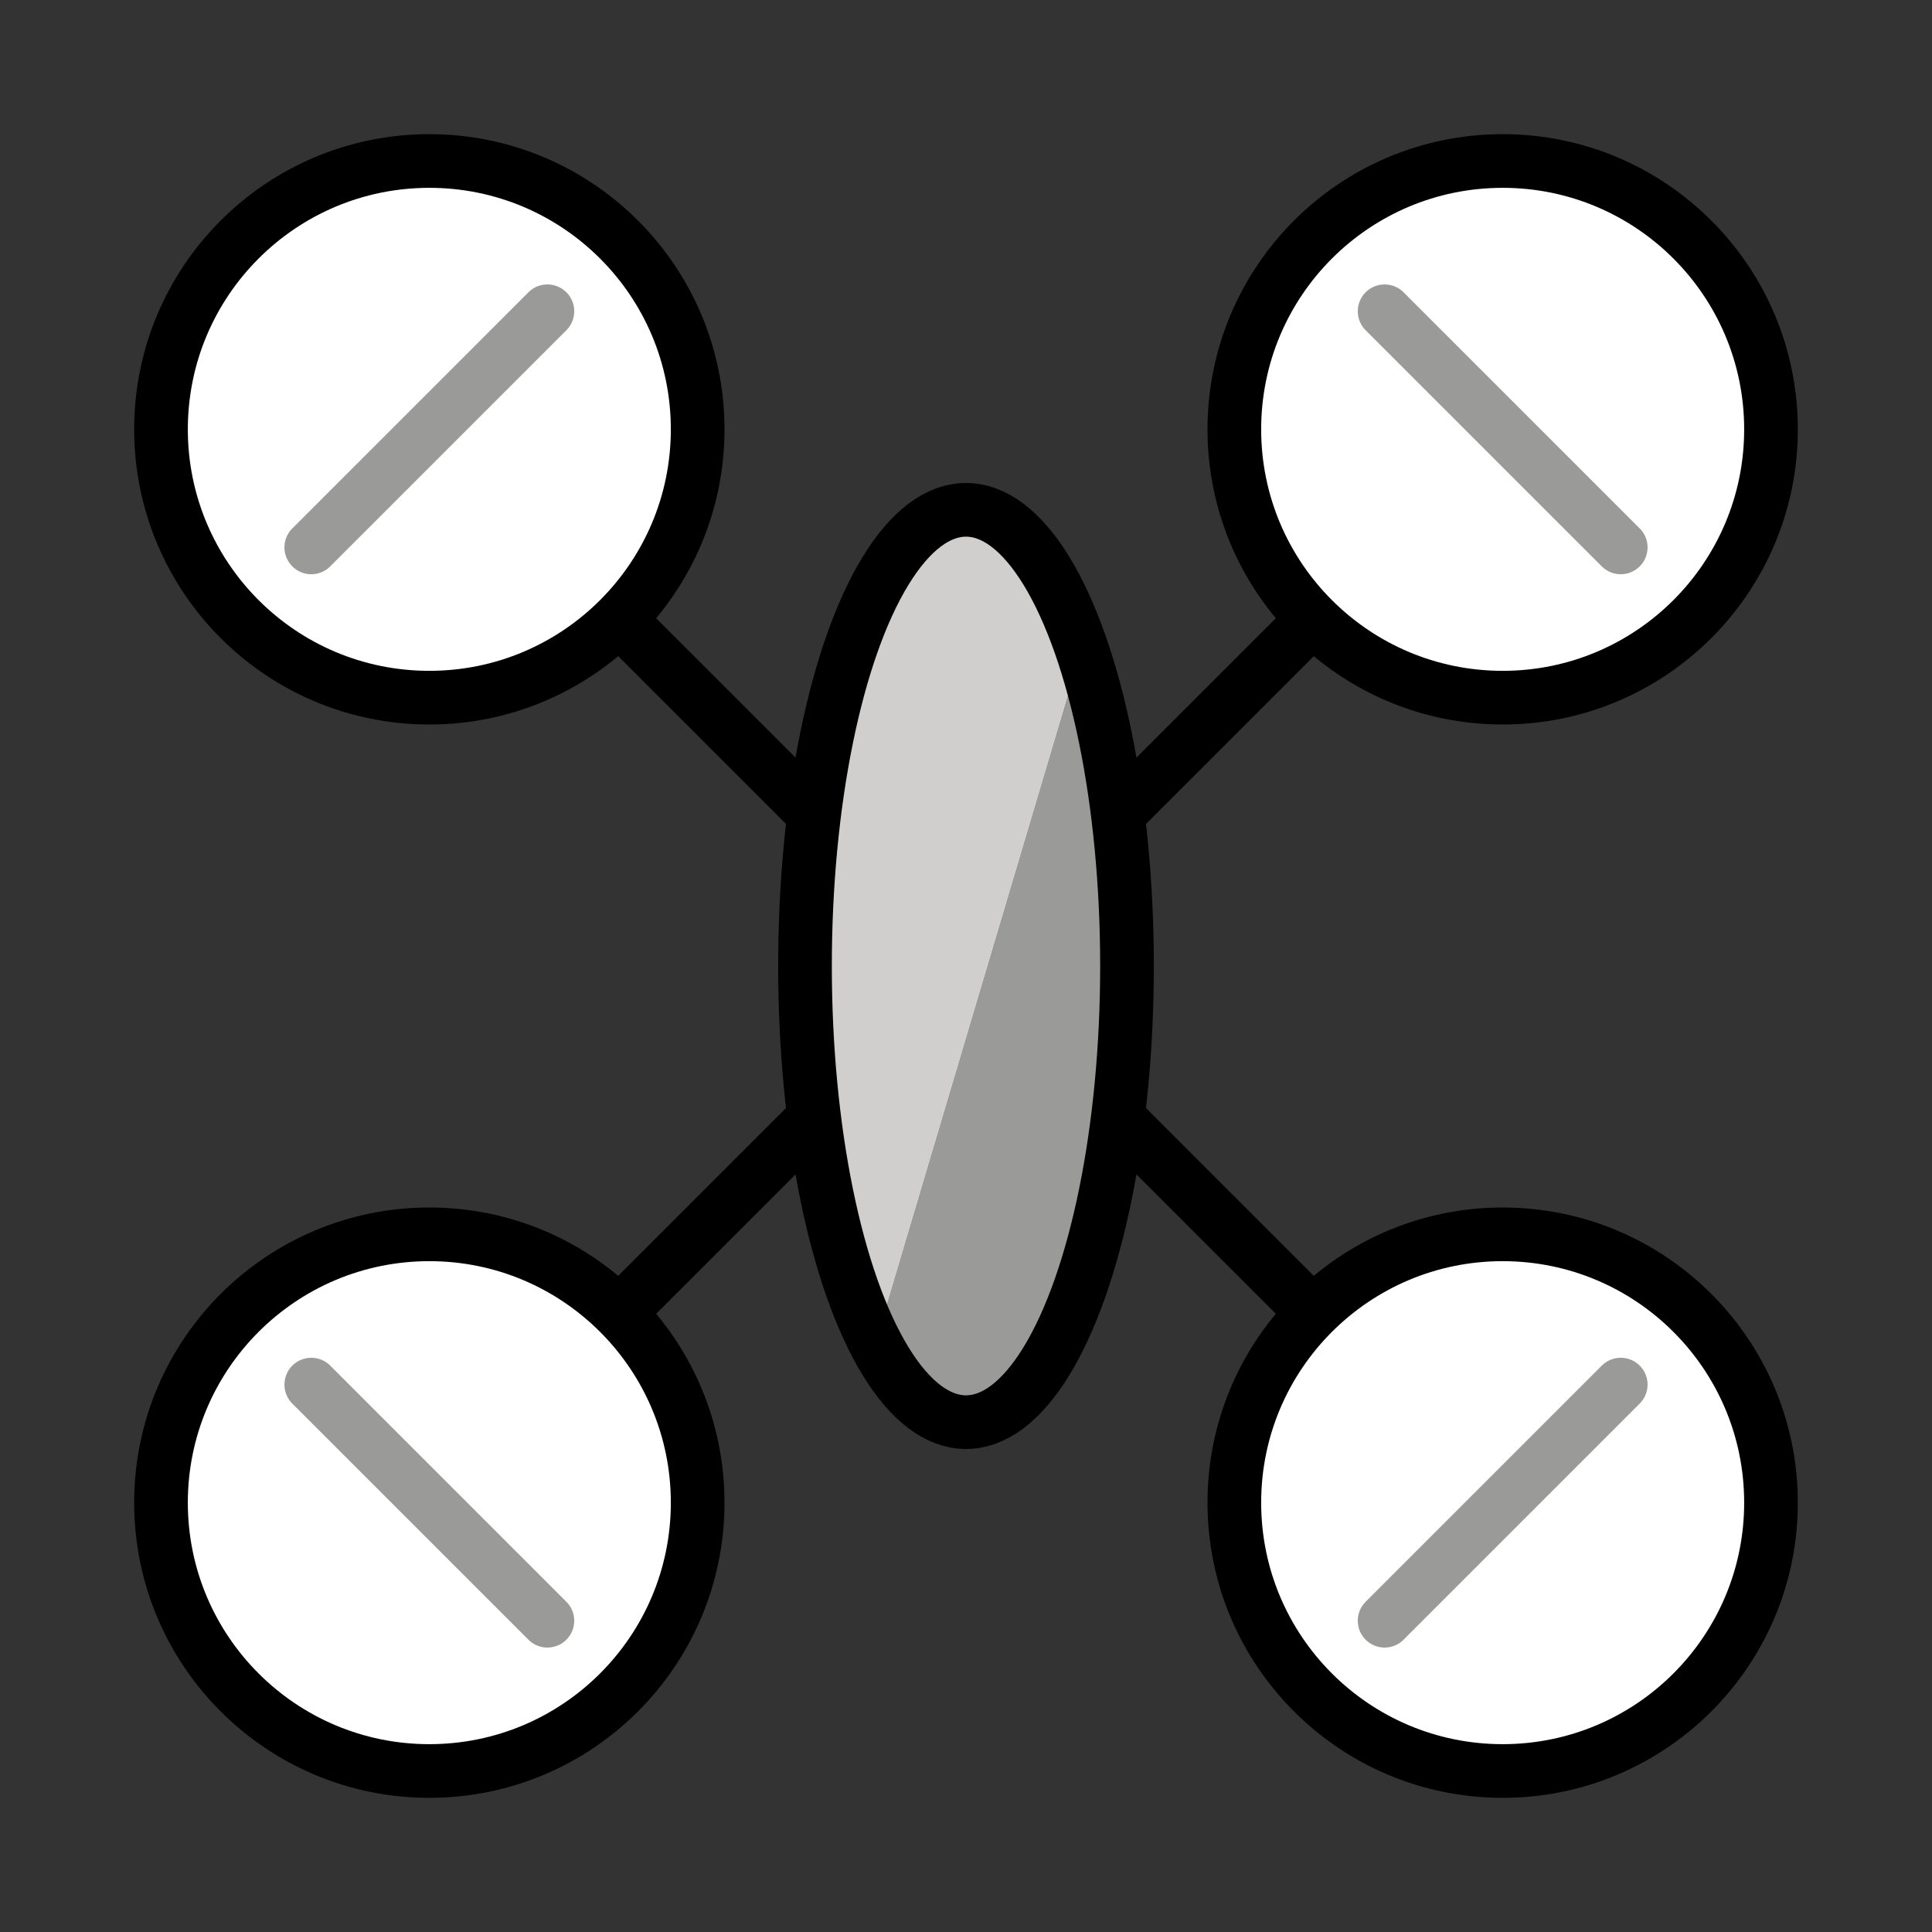 <?xml version="1.0" encoding="utf-8"?>
<!-- Generator: Adobe Illustrator 19.1.0, SVG Export Plug-In . SVG Version: 6.00 Build 0)  -->
<svg version="1.1" id="Ebene_3" xmlns="http://www.w3.org/2000/svg" xmlns:xlink="http://www.w3.org/1999/xlink" x="0px" y="0px"
	 viewBox="0 0 72 72" enable-background="new 0 0 72 72" xml:space="preserve">
<rect x="0" y="0" width="72" height="72" fill="#333333" stroke="none"/>
<g id="_xDB80__xDC19_">
	<ellipse fill="#FFFFFF" cx="36" cy="36" rx="6" ry="17"/>
	<path fill="#9A9B99" d="M32.6,50.1c1,1.8,2.1,2.9,3.4,2.9c3.3,0,6-7.6,6-17c0-4.6-0.6-8.8-1.7-11.8"/>
	<path fill="#D0CFCE" d="M40.3,24.2C39.2,21,37.7,19,36,19c-3.3,0-6,7.6-6,17c0,5.9,1,11,2.6,14.1"/>
	
		<ellipse fill="none" stroke="#000000" stroke-width="2" stroke-linecap="round" stroke-linejoin="round" stroke-miterlimit="10" cx="36" cy="36" rx="6" ry="17"/>
	
		<circle fill="#FFFFFF" stroke="#000000" stroke-width="2" stroke-linecap="round" stroke-linejoin="round" stroke-miterlimit="10" cx="56" cy="56" r="10"/>
	
		<line fill="none" stroke="#9A9B99" stroke-width="2" stroke-linecap="round" stroke-linejoin="round" stroke-miterlimit="10" x1="60.4" y1="51.6" x2="51.6" y2="60.4"/>
	
		<line fill="none" stroke="#000000" stroke-width="2" stroke-linecap="round" stroke-linejoin="round" stroke-miterlimit="10" x1="42" y1="42" x2="48.9" y2="48.9"/>
	
		<circle fill="#FFFFFF" stroke="#000000" stroke-width="2" stroke-linecap="round" stroke-linejoin="round" stroke-miterlimit="10" cx="16" cy="56" r="10"/>
	
		<line fill="none" stroke="#9A9B99" stroke-width="2" stroke-linecap="round" stroke-linejoin="round" stroke-miterlimit="10" x1="11.6" y1="51.6" x2="20.4" y2="60.4"/>
	
		<line fill="none" stroke="#000000" stroke-width="2" stroke-linecap="round" stroke-linejoin="round" stroke-miterlimit="10" x1="30" y1="42" x2="23.1" y2="48.9"/>
	
		<circle fill="#FFFFFF" stroke="#000000" stroke-width="2" stroke-linecap="round" stroke-linejoin="round" stroke-miterlimit="10" cx="16" cy="16" r="10"/>
	
		<line fill="none" stroke="#9A9B99" stroke-width="2" stroke-linecap="round" stroke-linejoin="round" stroke-miterlimit="10" x1="11.6" y1="20.4" x2="20.4" y2="11.6"/>
	
		<line fill="none" stroke="#000000" stroke-width="2" stroke-linecap="round" stroke-linejoin="round" stroke-miterlimit="10" x1="30" y1="30" x2="23.1" y2="23.1"/>
	
		<circle fill="#FFFFFF" stroke="#000000" stroke-width="2" stroke-linecap="round" stroke-linejoin="round" stroke-miterlimit="10" cx="56" cy="16" r="10"/>
	
		<line fill="none" stroke="#9A9B99" stroke-width="2" stroke-linecap="round" stroke-linejoin="round" stroke-miterlimit="10" x1="60.4" y1="20.4" x2="51.6" y2="11.6"/>
	
		<line fill="none" stroke="#000000" stroke-width="2" stroke-linecap="round" stroke-linejoin="round" stroke-miterlimit="10" x1="42" y1="30" x2="48.9" y2="23.1"/>
</g>
</svg>
